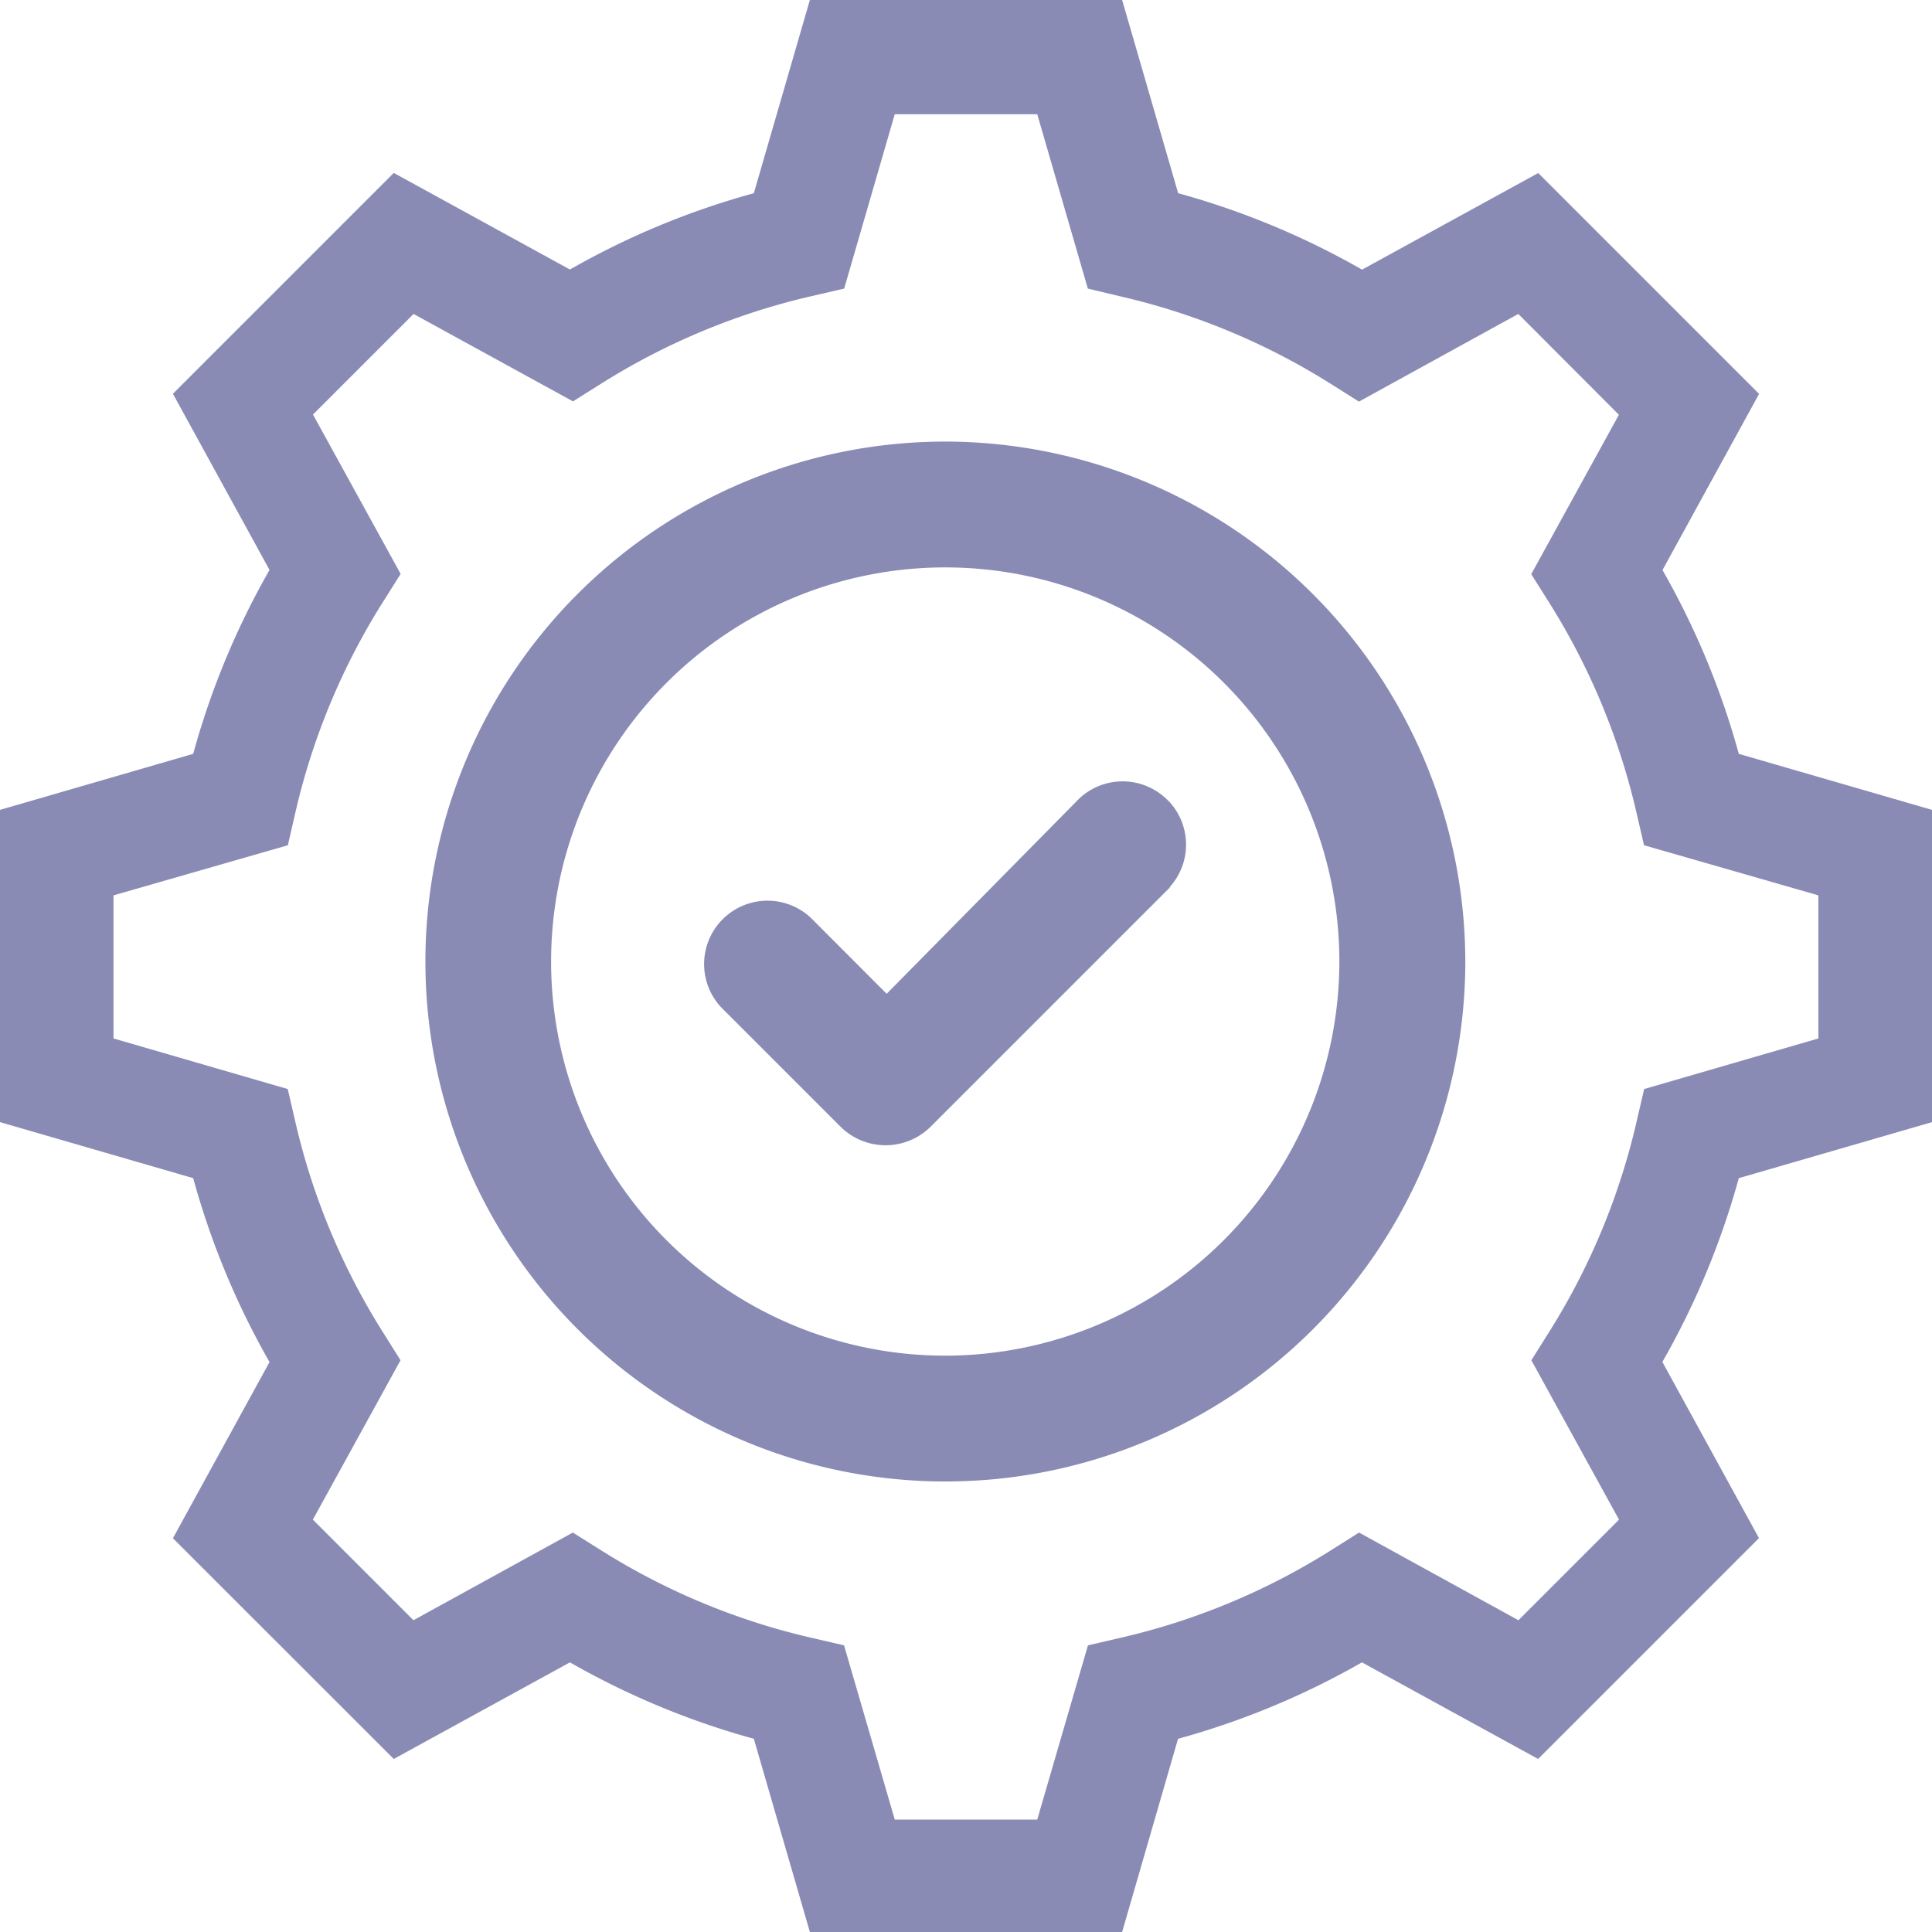 <svg id="defaultConfiguration" xmlns="http://www.w3.org/2000/svg" xmlns:xlink="http://www.w3.org/1999/xlink" width="16" height="16" viewBox="0 0 16 16">
  <defs>
    <clipPath id="clip-path">
      <rect id="Rectangle_1831" data-name="Rectangle 1831" width="16" height="16" fill="none"/>
    </clipPath>
  </defs>
  <g id="Group_16169" data-name="Group 16169" clip-path="url(#clip-path)">
    <path id="Path_61400" data-name="Path 61400" d="M13.768,4.721l.8-1.459L12.739,1.433l-1.459.8A6.571,6.571,0,0,0,9.757,1.6L9.293,0H6.707L6.243,1.6a6.568,6.568,0,0,0-1.523.632l-1.459-.8L1.432,3.261l.8,1.459A6.568,6.568,0,0,0,1.6,6.243L0,6.707V9.293l1.6.464a6.568,6.568,0,0,0,.632,1.523l-.8,1.459,1.829,1.828,1.459-.8a6.571,6.571,0,0,0,1.523.633L6.707,16H9.293l.463-1.6a6.571,6.571,0,0,0,1.523-.633l1.459.8,1.829-1.829-.8-1.459A6.571,6.571,0,0,0,14.4,9.757L16,9.293V6.707l-1.6-.464a6.561,6.561,0,0,0-.632-1.522M15.059,8.6l-1.443.419-.062.268a5.646,5.646,0,0,1-.725,1.744l-.147.234.726,1.32-.833.833-1.32-.726-.233.147a5.636,5.636,0,0,1-1.744.725l-.268.062-.42,1.443H7.41l-.42-1.443-.268-.062a5.646,5.646,0,0,1-1.744-.725l-.234-.147-1.32.726-.833-.833.726-1.32-.147-.234a5.646,5.646,0,0,1-.725-1.744l-.062-.268L.94,8.6V7.415L2.384,7l.062-.27a5.636,5.636,0,0,1,.725-1.744l.147-.233-.726-1.32L3.425,2.6l1.32.724.234-.147a5.646,5.646,0,0,1,1.744-.725l.268-.062L7.41.946H8.59L9.009,2.39l.268.064a5.646,5.646,0,0,1,1.744.725l.233.147,1.32-.726.833.835-.726,1.32.147.233a5.646,5.646,0,0,1,.725,1.744L13.615,7l1.444.415Z" fill="#8A8BB5"/>
    <path id="Path_61401" data-name="Path 61401" d="M9.682,6.639a.525.525,0,0,0-.742-.028L7.343,8.23,6.714,7.6a.525.525,0,0,0-.742.742l.991.991a.53.53,0,0,0,.742,0l1.99-1.99-.013.009a.524.524,0,0,0,0-.714" fill="#8A8BB5"/>
    <path id="Path_61402" data-name="Path 61402" d="M7.828,3.657a4.306,4.306,0,1,0,4.307,4.306A4.311,4.311,0,0,0,7.828,3.657m0,7.57a3.264,3.264,0,1,1,3.264-3.264,3.267,3.267,0,0,1-3.264,3.264" fill="#8A8BB5"/>
  </g>
</svg>
